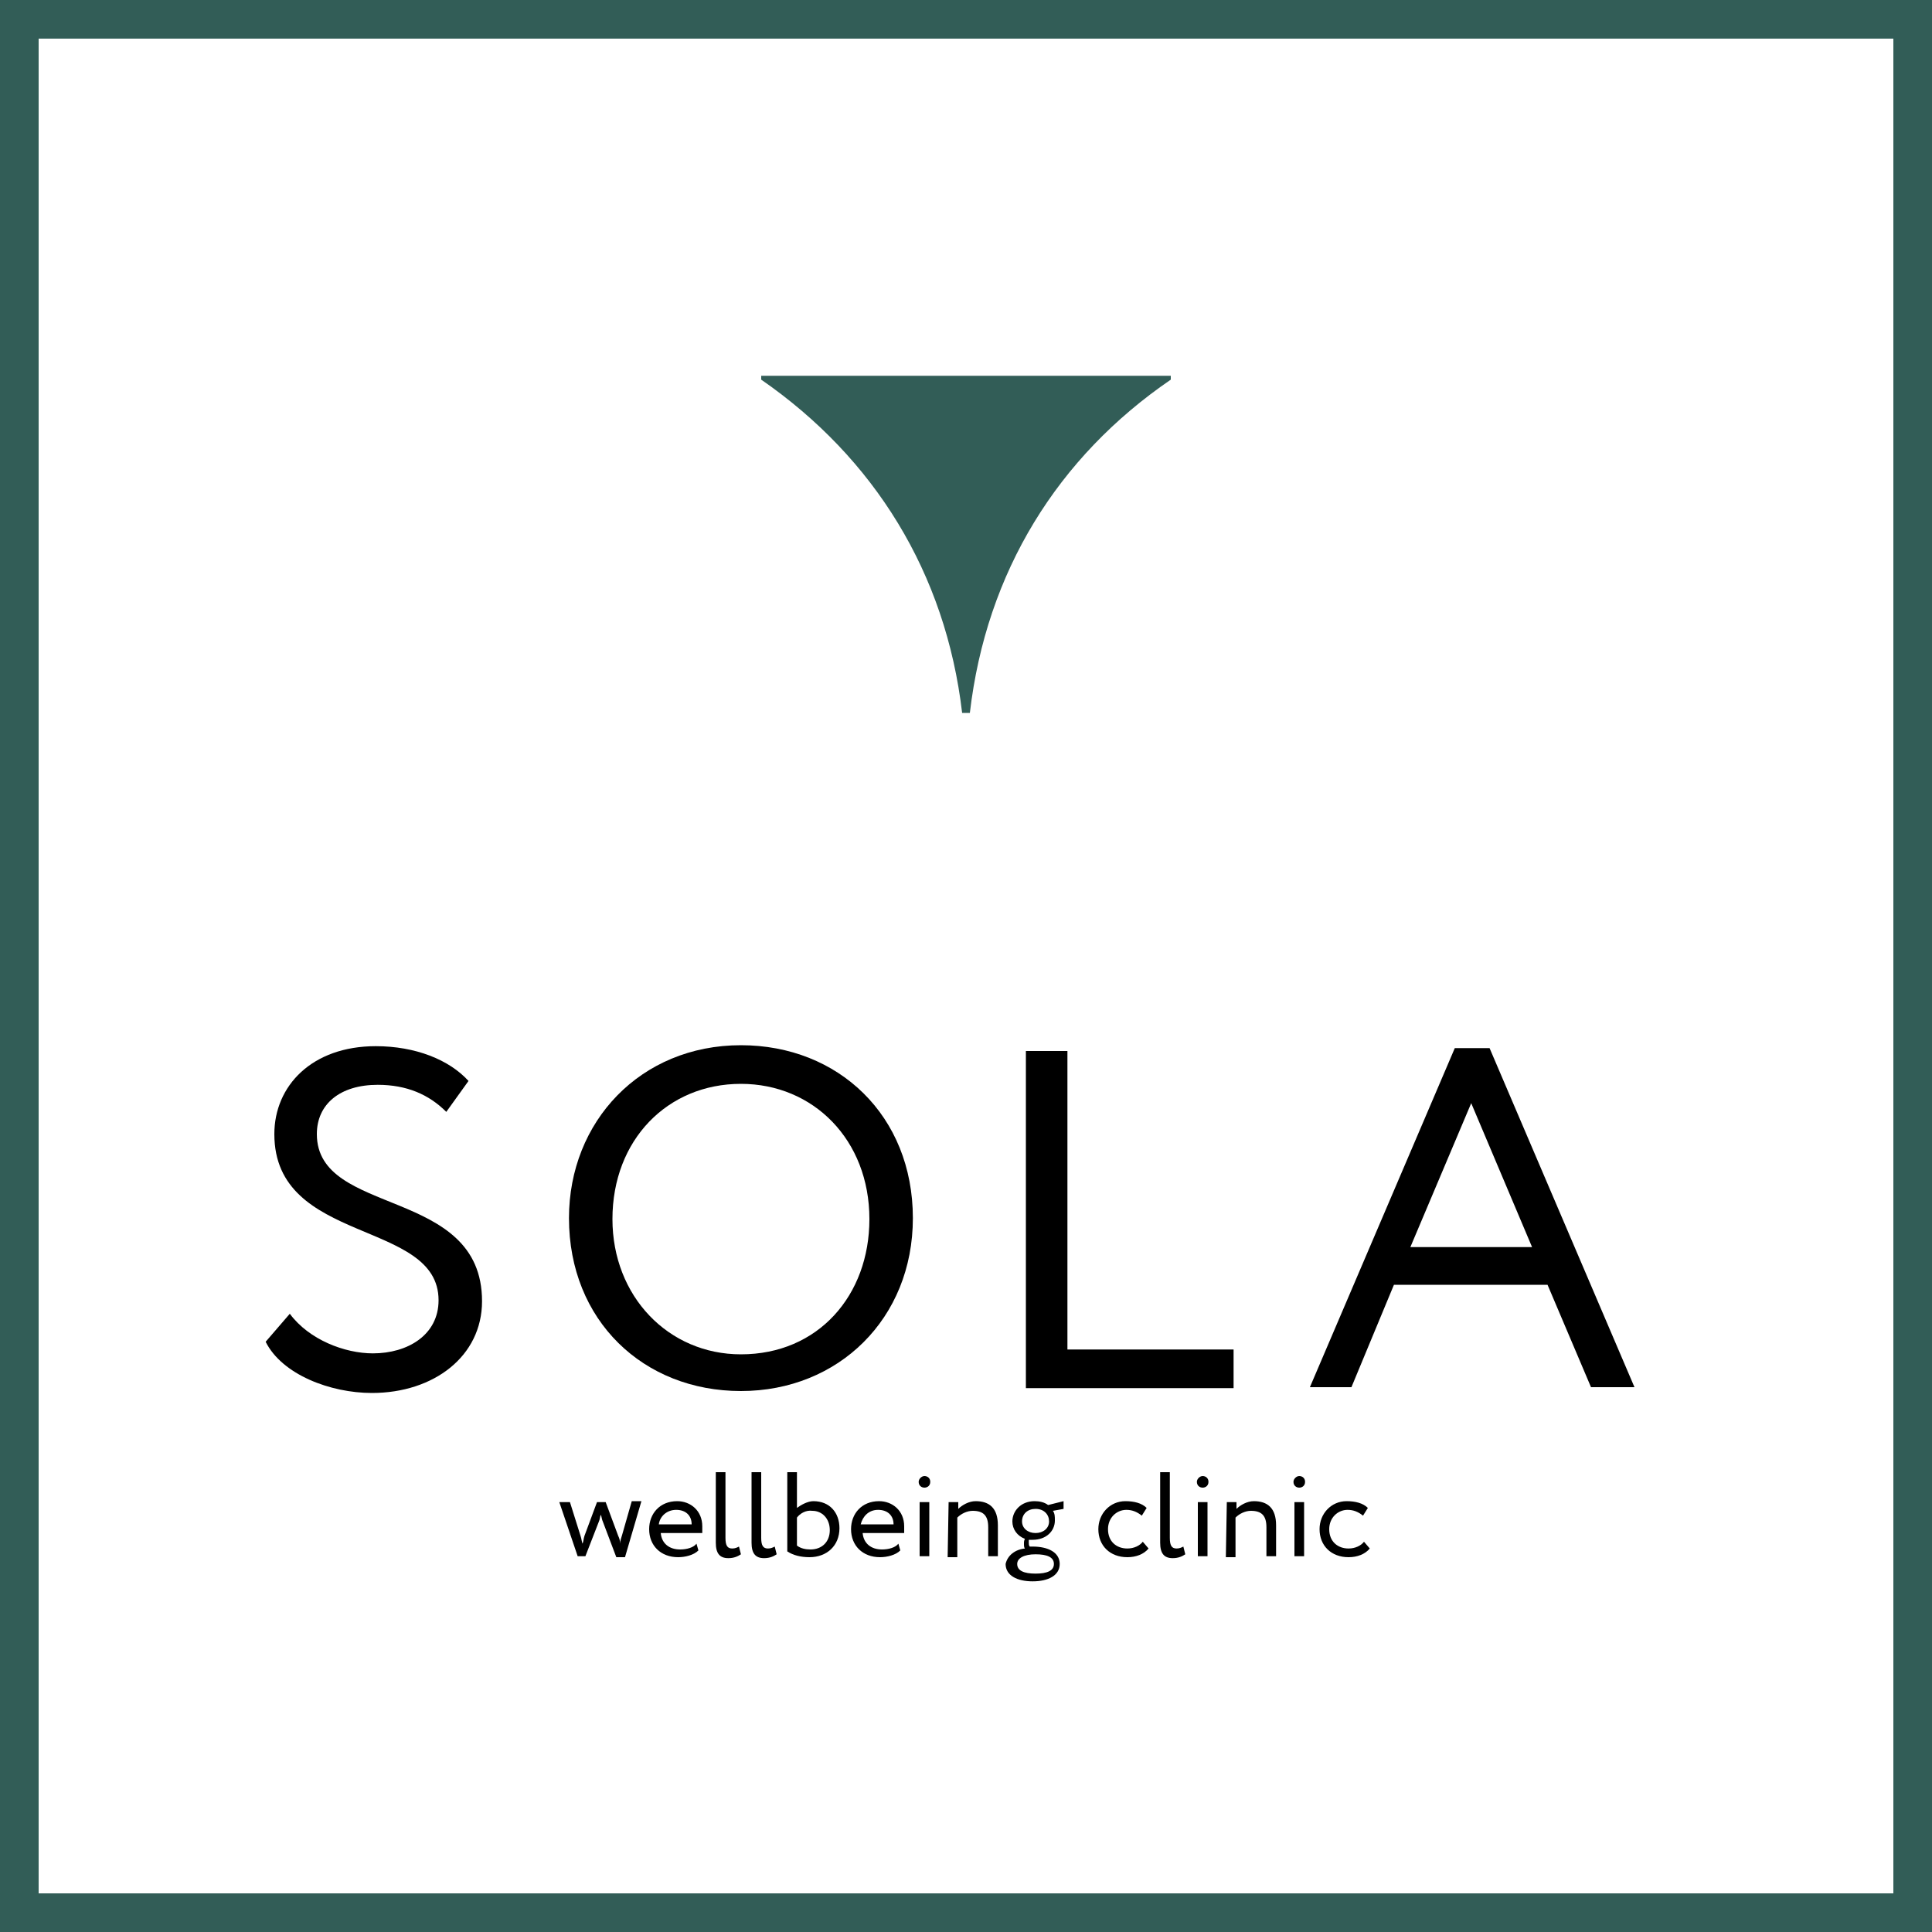 <?xml version="1.0" encoding="utf-8"?>
<!-- Generator: Adobe Illustrator 23.0.1, SVG Export Plug-In . SVG Version: 6.00 Build 0)  -->
<svg version="1.1" id="Слой_1" xmlns="http://www.w3.org/2000/svg" xmlns:xlink="http://www.w3.org/1999/xlink" x="0px" y="0px"
	 viewBox="0 0 200 200" style="enable-background:new 0 0 200 200;" xml:space="preserve">
<style type="text/css">
	.st0{fill:#325D57;}
</style>
<path class="st0" d="M0,0v200h200V0H0z M196,196H4V4h192V196z"/>
<g>
	<path d="M28.4,117.4c0-5,3.9-9.1,10.5-9.1c4.1,0,7.6,1.4,9.6,3.6l-2.3,3.2c-1.8-1.8-4.1-2.8-7.1-2.8c-3.9,0-6.3,2-6.3,5.1
		c0,8.6,17.1,5.4,17.1,17.3c0,5.7-5,9.5-11.4,9.5c-4.3,0-9.3-1.9-11-5.3l2.5-2.9c2,2.7,5.7,4.1,8.6,4.1c3.6,0,6.8-1.9,6.8-5.5
		C45.4,126.2,28.4,128.9,28.4,117.4z"/>
	<path d="M76.7,108.2c10.1,0,17.8,7.3,17.8,17.9c0,10.4-7.7,17.9-17.8,17.9s-17.8-7.3-17.8-17.9C58.9,116.1,66.3,108.2,76.7,108.2z
		 M76.7,140.2c8,0,13.3-6.1,13.3-14c0-8.2-5.8-14-13.3-14c-7.6,0-13.3,5.8-13.3,14C63.4,134.2,69.2,140.2,76.7,140.2z"/>
	<path d="M106.3,108.8h4.2v30.9h17.2v4h-21.5V108.8z"/>
	<path d="M150.6,108.5h3.6l15,35.1h-4.5l-4.5-10.6h-15.9l-4.4,10.6h-4.3L150.6,108.5z M146,129.1h12.6l-6.3-14.9L146,129.1z"/>
</g>
<path class="st0" d="M78.8,38.9v0.4c11.7,8.1,19.1,20,20.8,34.5h0.8c1.7-14.6,9.1-26.5,20.8-34.5v-0.4H78.8z"/>
<g>
	<path d="M64.7,161.2h-0.9l-1.4-3.7c-0.1-0.2-0.1-0.4-0.2-0.7c-0.1,0.2-0.1,0.5-0.2,0.7l-1.4,3.6h-0.8l-1.9-5.6H59l1.1,3.5
		c0.1,0.3,0.1,0.5,0.2,0.8c0.1-0.2,0.1-0.5,0.2-0.8l1.3-3.5h0.9L64,159c0.1,0.2,0.2,0.5,0.2,0.8c0-0.3,0.1-0.6,0.2-0.9l1-3.5h1
		L64.7,161.2z"/>
	<path d="M72.3,160.5c-0.5,0.5-1.4,0.7-2.1,0.7c-1.8,0-3-1.2-3-2.9c0-1.6,1.1-2.9,2.9-2.9c1.4,0,2.6,1,2.6,2.6c0,0.3,0,0.5,0,0.7
		h-4.3c0.1,1.1,0.9,1.7,2,1.7c0.7,0,1.4-0.2,1.7-0.6L72.3,160.5z M68.2,157.8h3.4c0-0.9-0.6-1.5-1.6-1.5
		C69,156.3,68.3,157,68.2,157.8z"/>
	<path d="M74.1,152.4h1v6.8c0,0.8,0.2,1.1,0.7,1.1c0.3,0,0.5-0.1,0.7-0.2l0.2,0.8c-0.3,0.2-0.7,0.4-1.3,0.4c-0.9,0-1.3-0.5-1.3-1.6
		L74.1,152.4L74.1,152.4z"/>
	<path d="M77.8,152.4h1v6.8c0,0.8,0.2,1.1,0.7,1.1c0.3,0,0.5-0.1,0.7-0.2l0.2,0.8c-0.3,0.2-0.7,0.4-1.3,0.4c-0.9,0-1.3-0.5-1.3-1.6
		L77.8,152.4L77.8,152.4z"/>
	<path d="M81.5,152.4h1v3.7c0.4-0.3,1.1-0.7,1.7-0.7c1.7,0,2.7,1.2,2.7,2.8c0,1.8-1.3,3-3.1,3c-0.9,0-1.7-0.2-2.3-0.6L81.5,152.4
		L81.5,152.4z M82.5,157.1v2.9c0.4,0.3,0.9,0.4,1.4,0.4c1.2,0,2-0.8,2-2s-0.8-2-1.8-2C83.4,156.3,82.8,156.7,82.5,157.1z"/>
	<path d="M93.2,160.5c-0.5,0.5-1.4,0.7-2.1,0.7c-1.8,0-3-1.2-3-2.9c0-1.6,1.1-2.9,2.9-2.9c1.4,0,2.6,1,2.6,2.6c0,0.3,0,0.5,0,0.7
		h-4.3c0.1,1.1,0.9,1.7,2,1.7c0.7,0,1.4-0.2,1.7-0.6L93.2,160.5z M89.1,157.8h3.4c0-0.9-0.6-1.5-1.6-1.5
		C89.9,156.3,89.3,157,89.1,157.8z"/>
	<path d="M95.7,152.8c0.3,0,0.6,0.2,0.6,0.6c0,0.4-0.3,0.6-0.6,0.6c-0.3,0-0.6-0.2-0.6-0.6C95.1,153.1,95.4,152.8,95.7,152.8z
		 M95.2,155.5h1v5.6h-1V155.5z"/>
	<path d="M98.2,155.5h1v0.7c0.4-0.4,1.1-0.8,1.8-0.8c1.4,0,2.3,0.7,2.3,2.5v3.2h-1v-3c0-1.2-0.5-1.7-1.6-1.7c-0.6,0-1.2,0.3-1.6,0.7
		v4.1h-1L98.2,155.5L98.2,155.5z"/>
	<path d="M106.1,160.3c-0.1-0.1-0.1-0.3-0.1-0.5c0-0.2,0-0.3,0.1-0.5c-0.8-0.3-1.3-1-1.3-1.8c0-1.1,0.9-2.1,2.3-2.1
		c0.5,0,1,0.1,1.4,0.4l1.6-0.4l0,0.8l-1.1,0.2c0.2,0.3,0.2,0.6,0.2,1c0,1.1-0.9,2-2.3,2c-0.1,0-0.2,0-0.4,0c0,0.1,0,0.2,0,0.3
		c0,0.1,0,0.3,0.1,0.4c0.1,0,0.2,0,0.3,0c1.6,0,2.8,0.6,2.8,1.8c0,1.2-1.2,1.8-2.8,1.8c-1.6,0-2.8-0.6-2.8-1.8
		C104.3,161,105.1,160.4,106.1,160.3z M107.2,162.9c1.2,0,1.9-0.3,1.9-1s-0.7-1-1.9-1c-1.2,0-1.9,0.4-1.9,1
		C105.3,162.6,106,162.9,107.2,162.9z M107.2,158.7c0.8,0,1.4-0.5,1.4-1.2c0-0.7-0.5-1.3-1.4-1.3c-0.8,0-1.4,0.5-1.4,1.3
		C105.8,158.2,106.4,158.7,107.2,158.7z"/>
	<path d="M118.9,160.3c-0.5,0.6-1.3,0.9-2.2,0.9c-1.8,0-3-1.2-3-2.9c0-1.6,1.2-2.9,2.8-2.9c0.9,0,1.7,0.2,2.2,0.7l-0.5,0.8
		c-0.5-0.4-1-0.6-1.6-0.6c-1,0-1.9,0.8-1.9,2c0,1.3,0.9,2,2,2c0.7,0,1.3-0.3,1.6-0.7L118.9,160.3z"/>
	<path d="M120.1,152.4h1v6.8c0,0.8,0.2,1.1,0.7,1.1c0.3,0,0.5-0.1,0.7-0.2l0.2,0.8c-0.3,0.2-0.7,0.4-1.3,0.4c-0.9,0-1.3-0.5-1.3-1.6
		L120.1,152.4L120.1,152.4z"/>
	<path d="M124.5,152.8c0.3,0,0.6,0.2,0.6,0.6c0,0.4-0.3,0.6-0.6,0.6c-0.3,0-0.6-0.2-0.6-0.6C123.9,153.1,124.2,152.8,124.5,152.8z
		 M124,155.5h1v5.6h-1V155.5z"/>
	<path d="M127,155.5h1v0.7c0.4-0.4,1.1-0.8,1.8-0.8c1.4,0,2.3,0.7,2.3,2.5v3.2h-1v-3c0-1.2-0.5-1.7-1.6-1.7c-0.6,0-1.2,0.3-1.6,0.7
		v4.1h-1L127,155.5L127,155.5z"/>
	<path d="M134.5,152.8c0.3,0,0.6,0.2,0.6,0.6c0,0.4-0.3,0.6-0.6,0.6c-0.3,0-0.6-0.2-0.6-0.6C133.9,153.1,134.2,152.8,134.5,152.8z
		 M134,155.5h1v5.6h-1V155.5z"/>
	<path d="M141.8,160.3c-0.5,0.6-1.3,0.9-2.2,0.9c-1.8,0-3-1.2-3-2.9c0-1.6,1.2-2.9,2.8-2.9c0.9,0,1.7,0.2,2.2,0.7l-0.5,0.8
		c-0.5-0.4-1-0.6-1.6-0.6c-1,0-1.9,0.8-1.9,2c0,1.3,0.9,2,2,2c0.7,0,1.3-0.3,1.6-0.7L141.8,160.3z"/>
</g>
</svg>
